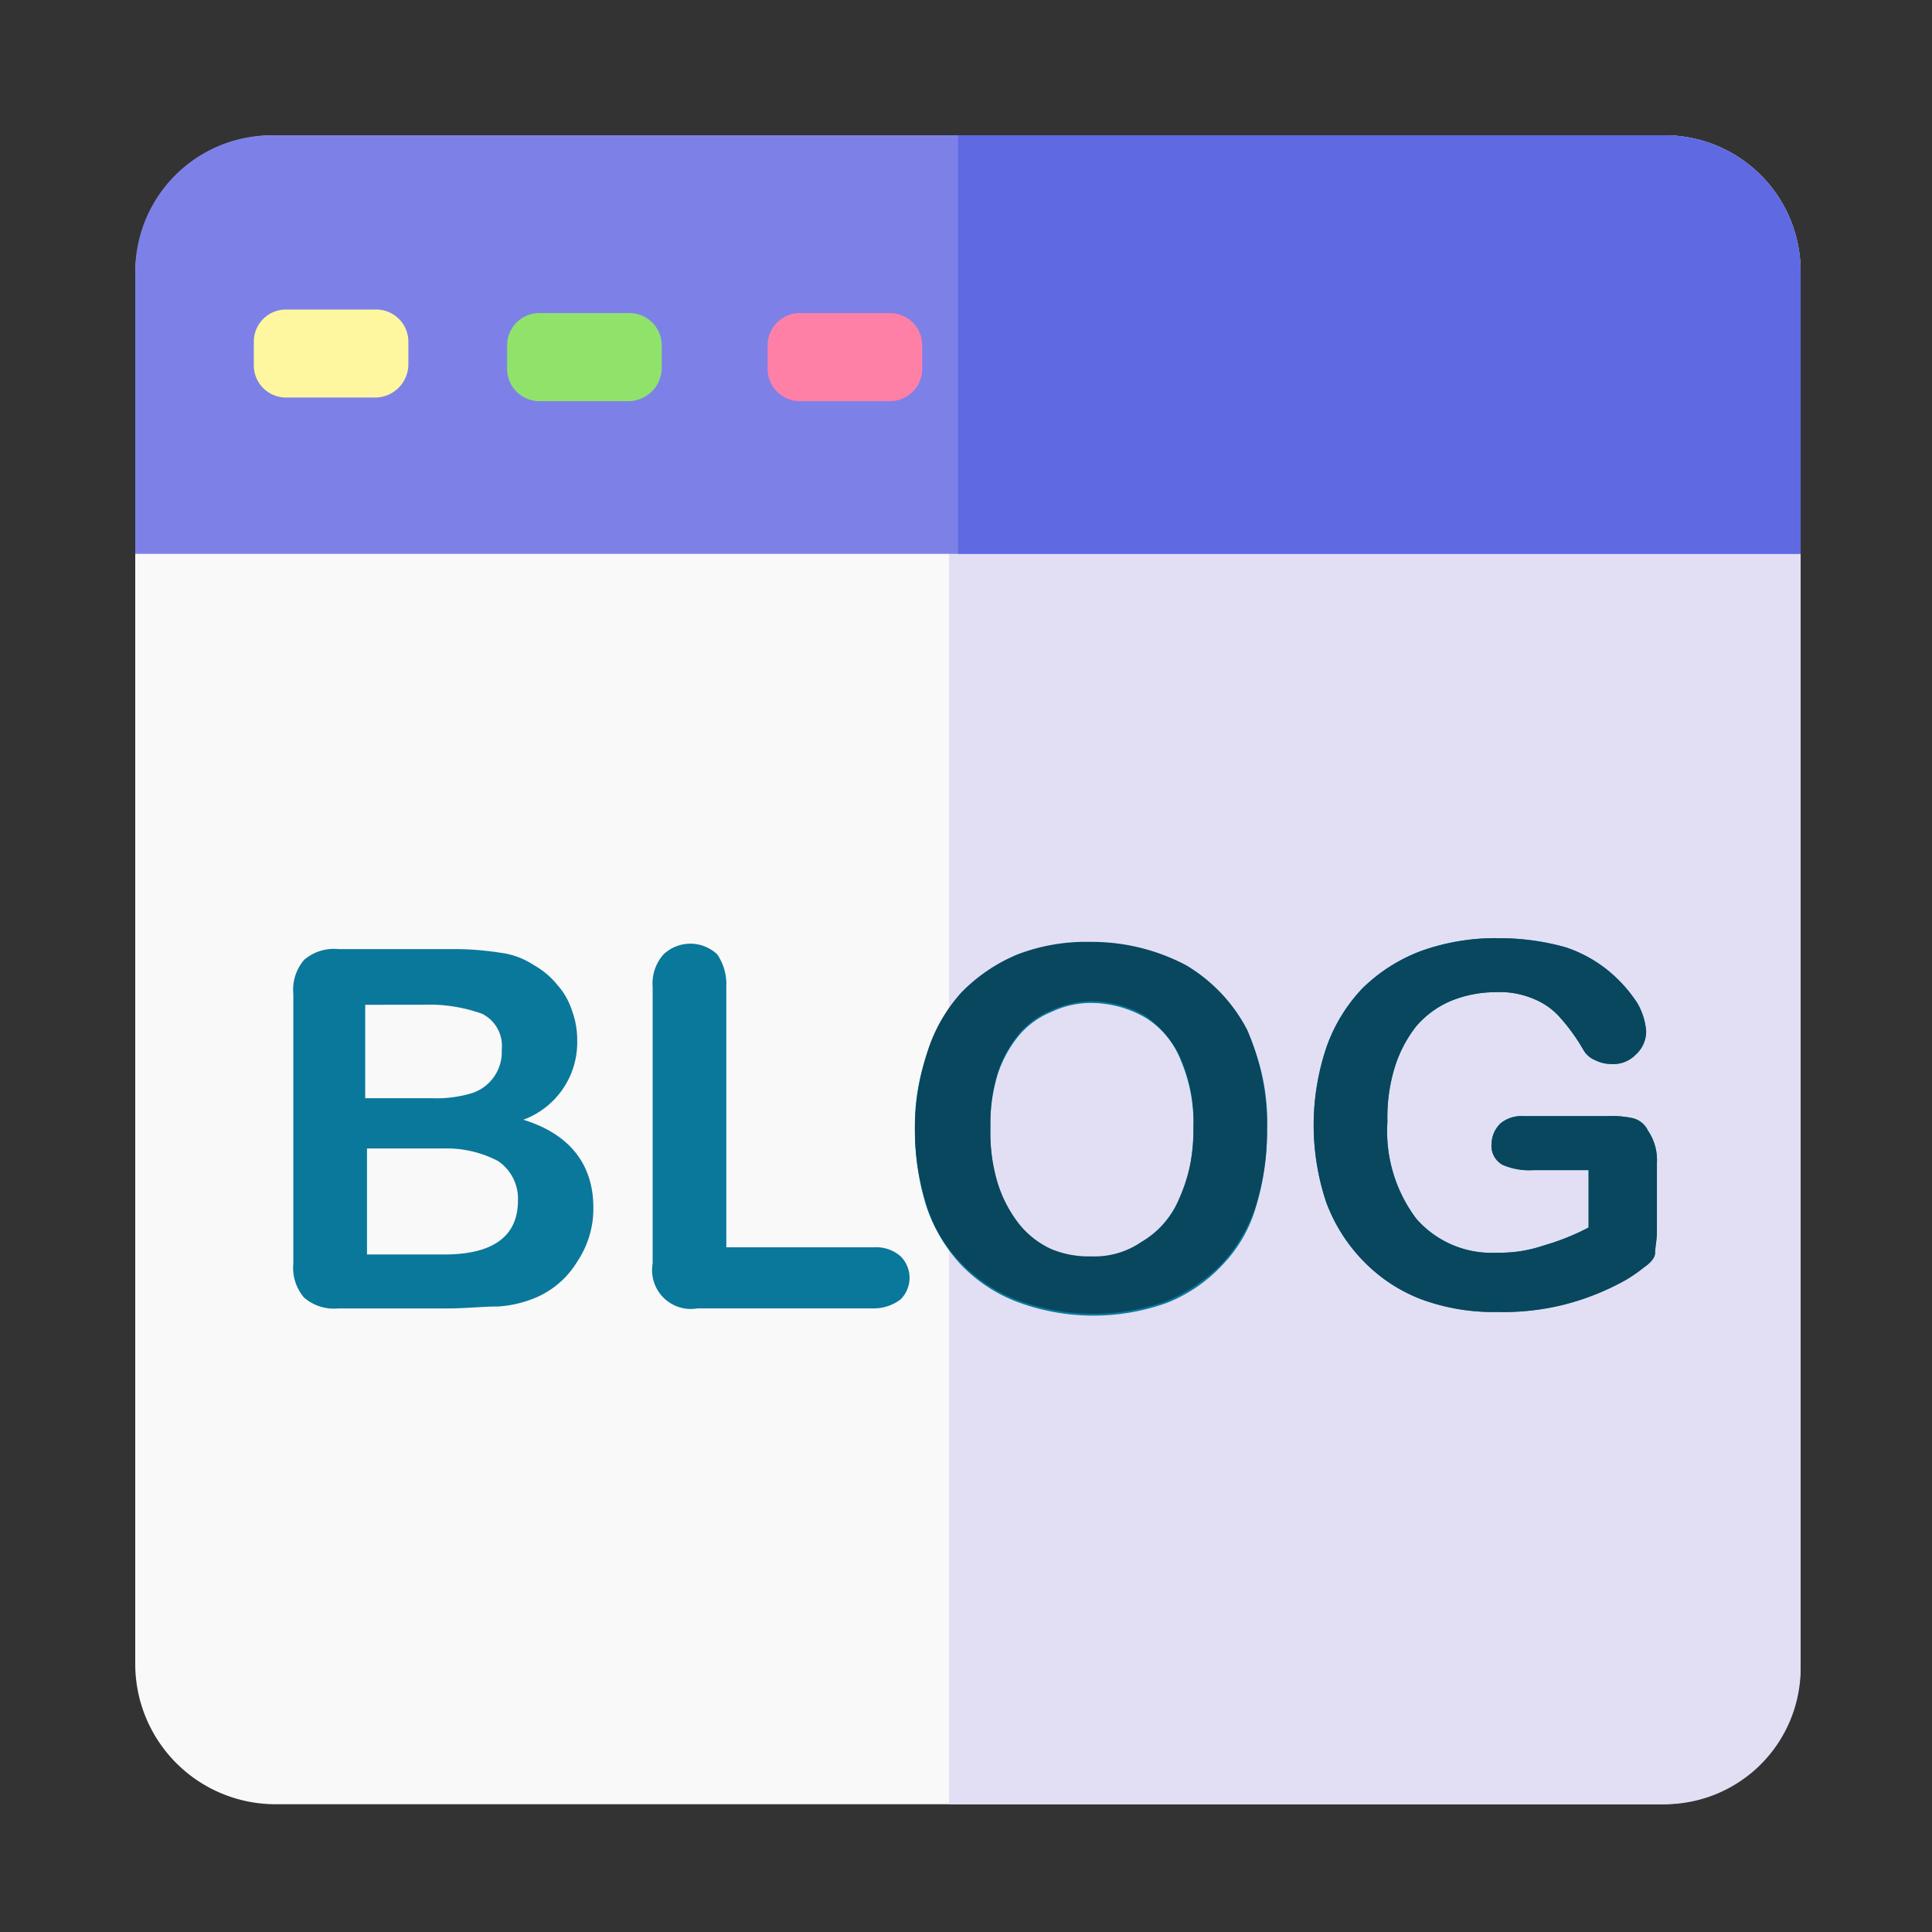 <svg xmlns="http://www.w3.org/2000/svg" width="100" height="100" viewBox="0 0 100 100">
  <rect x="0" y="0" width="100" height="100" fill="#333333" stroke="none"/>
  <g id="our-blog" transform="translate(-47 -47)">
    <rect id="Rectangle_1" data-name="Rectangle 1" width="100" height="100" transform="translate(47 47)" fill="#fff" opacity="0"/>
    <g id="Group_59" data-name="Group 59" transform="translate(49.2 50.3)">
      <path id="Path_191" data-name="Path 191" d="M83.747,90.087H12.053A7.262,7.262,0,0,1,4.8,82.833V10.953A7.262,7.262,0,0,1,12.053,3.7H83.747A7.262,7.262,0,0,1,91,10.953V82.926A7.243,7.243,0,0,1,83.747,90.087Z" fill="#f9f9f9"/>
      <path id="Path_192" data-name="Path 192" d="M94.177,10.767V83.019A7.045,7.045,0,0,1,87.2,90.087H50.1V3.7H87.2A7.045,7.045,0,0,1,94.177,10.767Z" transform="translate(-3.176)" fill="#e2dff4"/>
      <path id="Path_193" data-name="Path 193" d="M91,10.767v14.6H4.8v-14.6A7.064,7.064,0,0,1,11.867,3.7H83.933A7.064,7.064,0,0,1,91,10.767Z" fill="#7d81e7"/>
      <path id="Path_194" data-name="Path 194" d="M94.212,10.767v14.6H50.6V3.7H87.145A7.064,7.064,0,0,1,94.212,10.767Z" transform="translate(-3.211)" fill="#5e69e2"/>
      <path id="Path_195" data-name="Path 195" d="M17.723,17.956H13.074A1.667,1.667,0,0,1,11.4,16.283V15.074A1.667,1.667,0,0,1,13.074,13.4h4.649A1.667,1.667,0,0,1,19.4,15.074v1.209A1.729,1.729,0,0,1,17.723,17.956Z" transform="translate(-0.463 -0.68)" fill="#fff79f"/>
      <path id="Path_196" data-name="Path 196" d="M31.823,18.156H27.174A1.667,1.667,0,0,1,25.5,16.483V15.274A1.667,1.667,0,0,1,27.174,13.6h4.649A1.667,1.667,0,0,1,33.5,15.274v1.209A1.729,1.729,0,0,1,31.823,18.156Z" transform="translate(-1.451 -0.694)" fill="#90e36a"/>
      <path id="Path_197" data-name="Path 197" d="M46.323,18.156H41.674A1.667,1.667,0,0,1,40,16.483V15.274A1.667,1.667,0,0,1,41.674,13.6h4.649A1.667,1.667,0,0,1,48,15.274v1.209A1.667,1.667,0,0,1,46.323,18.156Z" transform="translate(-2.468 -0.694)" fill="#ff80a7"/>
      <g id="Group_57" data-name="Group 57" transform="translate(12.983 45.266)" style="mix-blend-mode: normal;isolation: isolate">
        <path id="Path_198" data-name="Path 198" d="M21.6,67.6H15.925a2.367,2.367,0,0,1-1.767-.558,2.367,2.367,0,0,1-.558-1.767V51.325a2.367,2.367,0,0,1,.558-1.767A2.367,2.367,0,0,1,15.925,49h6.044a15.675,15.675,0,0,1,2.325.186,4.076,4.076,0,0,1,1.767.651,4.173,4.173,0,0,1,1.209,1.023,3.649,3.649,0,0,1,.744,1.3,4.344,4.344,0,0,1,.279,1.581,4.262,4.262,0,0,1-2.79,4.092c2.418.744,3.627,2.325,3.627,4.556a4.92,4.92,0,0,1-.837,2.79,4.612,4.612,0,0,1-2.139,1.86A6.023,6.023,0,0,1,24.2,67.5C23.364,67.5,22.527,67.6,21.6,67.6ZM17.32,51.883v4.835H20.76a6.243,6.243,0,0,0,2.139-.279,2.24,2.24,0,0,0,1.488-2.232,1.853,1.853,0,0,0-1.023-1.86,8.135,8.135,0,0,0-3.069-.465Zm4,7.439H17.413v5.486h4c2.511,0,3.813-.93,3.813-2.79A2.352,2.352,0,0,0,24.2,59.973,5.736,5.736,0,0,0,21.318,59.322Z" transform="translate(-13.6 -48.442)" fill="#0a789b"/>
        <path id="Path_199" data-name="Path 199" d="M37.413,50.932V64.415h7.625a1.925,1.925,0,0,1,1.395.465,1.572,1.572,0,0,1,0,2.232,2.284,2.284,0,0,1-1.395.465H35.925A2.008,2.008,0,0,1,33.6,65.252V50.932a2.273,2.273,0,0,1,.558-1.674,2.023,2.023,0,0,1,2.79,0A2.761,2.761,0,0,1,37.413,50.932Z" transform="translate(-15.002 -48.421)" fill="#0a789b"/>
        <path id="Path_200" data-name="Path 200" d="M57.313,48.7a9.231,9.231,0,0,1,4.928,1.209A7.365,7.365,0,0,1,65.4,53.256a10.932,10.932,0,0,1,1.023,5.114,13.216,13.216,0,0,1-.558,3.906A7.209,7.209,0,0,1,64.1,65.345,7.916,7.916,0,0,1,61.218,67.3a11.286,11.286,0,0,1-7.811-.093,7.916,7.916,0,0,1-2.883-1.953,8.317,8.317,0,0,1-1.767-3.069,13.216,13.216,0,0,1-.558-3.906,10.769,10.769,0,0,1,.651-3.906A8.317,8.317,0,0,1,50.618,51.3,7.916,7.916,0,0,1,53.5,49.351,9.641,9.641,0,0,1,57.313,48.7Zm5.3,9.578a8.273,8.273,0,0,0-.651-3.534,4.486,4.486,0,0,0-1.86-2.232,5.681,5.681,0,0,0-2.79-.744,4.734,4.734,0,0,0-2.046.465,4.3,4.3,0,0,0-1.674,1.209,6.138,6.138,0,0,0-1.116,2.046,8.812,8.812,0,0,0-.372,2.79,9.415,9.415,0,0,0,.372,2.883A6.638,6.638,0,0,0,53.593,63.3a4.545,4.545,0,0,0,1.674,1.3,5,5,0,0,0,2.046.372,5.6,5.6,0,0,0,2.7-.744A4.641,4.641,0,0,0,61.962,62,11.082,11.082,0,0,0,62.613,58.278Z" transform="translate(-16.026 -48.421)" fill="#0a789b"/>
        <path id="Path_201" data-name="Path 201" d="M88.161,60.024v3.534c0,.465-.093.837-.093,1.116s-.279.558-.558.744a8.044,8.044,0,0,1-.93.651,13.206,13.206,0,0,1-3.255,1.3,13.01,13.01,0,0,1-3.441.372,10.769,10.769,0,0,1-3.906-.651A8.291,8.291,0,0,1,73,65.138a8.68,8.68,0,0,1-1.953-3.069,12.607,12.607,0,0,1,0-8A8.491,8.491,0,0,1,72.911,51a8.68,8.68,0,0,1,3.069-1.953,11.454,11.454,0,0,1,4.092-.651,12.655,12.655,0,0,1,3.348.465,6.914,6.914,0,0,1,2.325,1.3,7.407,7.407,0,0,1,1.395,1.581,3.418,3.418,0,0,1,.465,1.488,1.637,1.637,0,0,1-.558,1.209,1.619,1.619,0,0,1-1.3.465A1.752,1.752,0,0,1,85,54.723a1.25,1.25,0,0,1-.651-.558,9.84,9.84,0,0,0-1.209-1.674,3.609,3.609,0,0,0-1.3-.93,4.475,4.475,0,0,0-2.046-.372,6.092,6.092,0,0,0-2.325.465,4.856,4.856,0,0,0-1.767,1.3A6.638,6.638,0,0,0,74.584,55.1a8.812,8.812,0,0,0-.372,2.79A7.526,7.526,0,0,0,75.7,62.906a5.159,5.159,0,0,0,4.184,1.767A6.934,6.934,0,0,0,82.3,64.3a12.129,12.129,0,0,0,2.325-.93V60.4H81.745a3.431,3.431,0,0,1-1.581-.279A1.125,1.125,0,0,1,79.606,59a1.493,1.493,0,0,1,.465-1.023,1.715,1.715,0,0,1,1.209-.372h4.277a5.32,5.32,0,0,1,1.3.093,1.183,1.183,0,0,1,.837.651A2.7,2.7,0,0,1,88.161,60.024Z" transform="translate(-17.582 -48.4)" fill="#0a789b"/>
      </g>
      <g id="Group_58" data-name="Group 58" transform="translate(45.157 45.266)" style="mix-blend-mode: normal;isolation: isolate">
        <path id="Path_202" data-name="Path 202" d="M65.4,53.156a8.413,8.413,0,0,0-3.162-3.348A10.441,10.441,0,0,0,57.313,48.6a9.95,9.95,0,0,0-3.813.651A8.788,8.788,0,0,0,50.618,51.2a8.317,8.317,0,0,0-1.767,3.069,12.923,12.923,0,0,0-.093,7.811,7.209,7.209,0,0,0,1.767,3.069A7.916,7.916,0,0,0,53.407,67.1a11.286,11.286,0,0,0,7.811.093A8.788,8.788,0,0,0,64.1,65.245a8.316,8.316,0,0,0,1.767-3.069,13.216,13.216,0,0,0,.558-3.906A12.54,12.54,0,0,0,65.4,53.156ZM61.869,61.9a4.641,4.641,0,0,1-1.953,2.232,4.27,4.27,0,0,1-2.6.744,5,5,0,0,1-2.046-.372,4.545,4.545,0,0,1-1.674-1.3,6.638,6.638,0,0,1-1.116-2.139,9.039,9.039,0,0,1-.372-2.883,8.812,8.812,0,0,1,.372-2.79,6.138,6.138,0,0,1,1.116-2.046,4.3,4.3,0,0,1,1.674-1.209,5.068,5.068,0,0,1,2.046-.465,5.681,5.681,0,0,1,2.79.744,5.467,5.467,0,0,1,1.86,2.232,8.273,8.273,0,0,1,.651,3.534A8.523,8.523,0,0,1,61.869,61.9Z" transform="translate(-48.2 -48.414)" fill="#08475e"/>
        <path id="Path_203" data-name="Path 203" d="M88.161,60.024v3.534c0,.465-.093.837-.093,1.116s-.279.558-.558.744a8.044,8.044,0,0,1-.93.651,13.206,13.206,0,0,1-3.255,1.3,13.01,13.01,0,0,1-3.441.372,10.769,10.769,0,0,1-3.906-.651A8.291,8.291,0,0,1,73,65.138a8.68,8.68,0,0,1-1.953-3.069,12.607,12.607,0,0,1,0-8A8.491,8.491,0,0,1,72.911,51a8.68,8.68,0,0,1,3.069-1.953,11.454,11.454,0,0,1,4.092-.651,12.655,12.655,0,0,1,3.348.465,6.914,6.914,0,0,1,2.325,1.3,7.407,7.407,0,0,1,1.395,1.581,3.418,3.418,0,0,1,.465,1.488,1.637,1.637,0,0,1-.558,1.209,1.619,1.619,0,0,1-1.3.465A1.752,1.752,0,0,1,85,54.723a1.25,1.25,0,0,1-.651-.558,9.84,9.84,0,0,0-1.209-1.674,3.609,3.609,0,0,0-1.3-.93,4.475,4.475,0,0,0-2.046-.372,6.092,6.092,0,0,0-2.325.465,4.856,4.856,0,0,0-1.767,1.3A6.638,6.638,0,0,0,74.584,55.1a8.812,8.812,0,0,0-.372,2.79A7.526,7.526,0,0,0,75.7,62.906a5.159,5.159,0,0,0,4.184,1.767A6.934,6.934,0,0,0,82.3,64.3a12.129,12.129,0,0,0,2.325-.93V60.4H81.745a3.431,3.431,0,0,1-1.581-.279A1.125,1.125,0,0,1,79.606,59a1.493,1.493,0,0,1,.465-1.023,1.715,1.715,0,0,1,1.209-.372h4.277a5.32,5.32,0,0,1,1.3.093,1.183,1.183,0,0,1,.837.651A2.7,2.7,0,0,1,88.161,60.024Z" transform="translate(-49.757 -48.4)" fill="#08475e"/>
      </g>
    </g>
  </g>
</svg>
